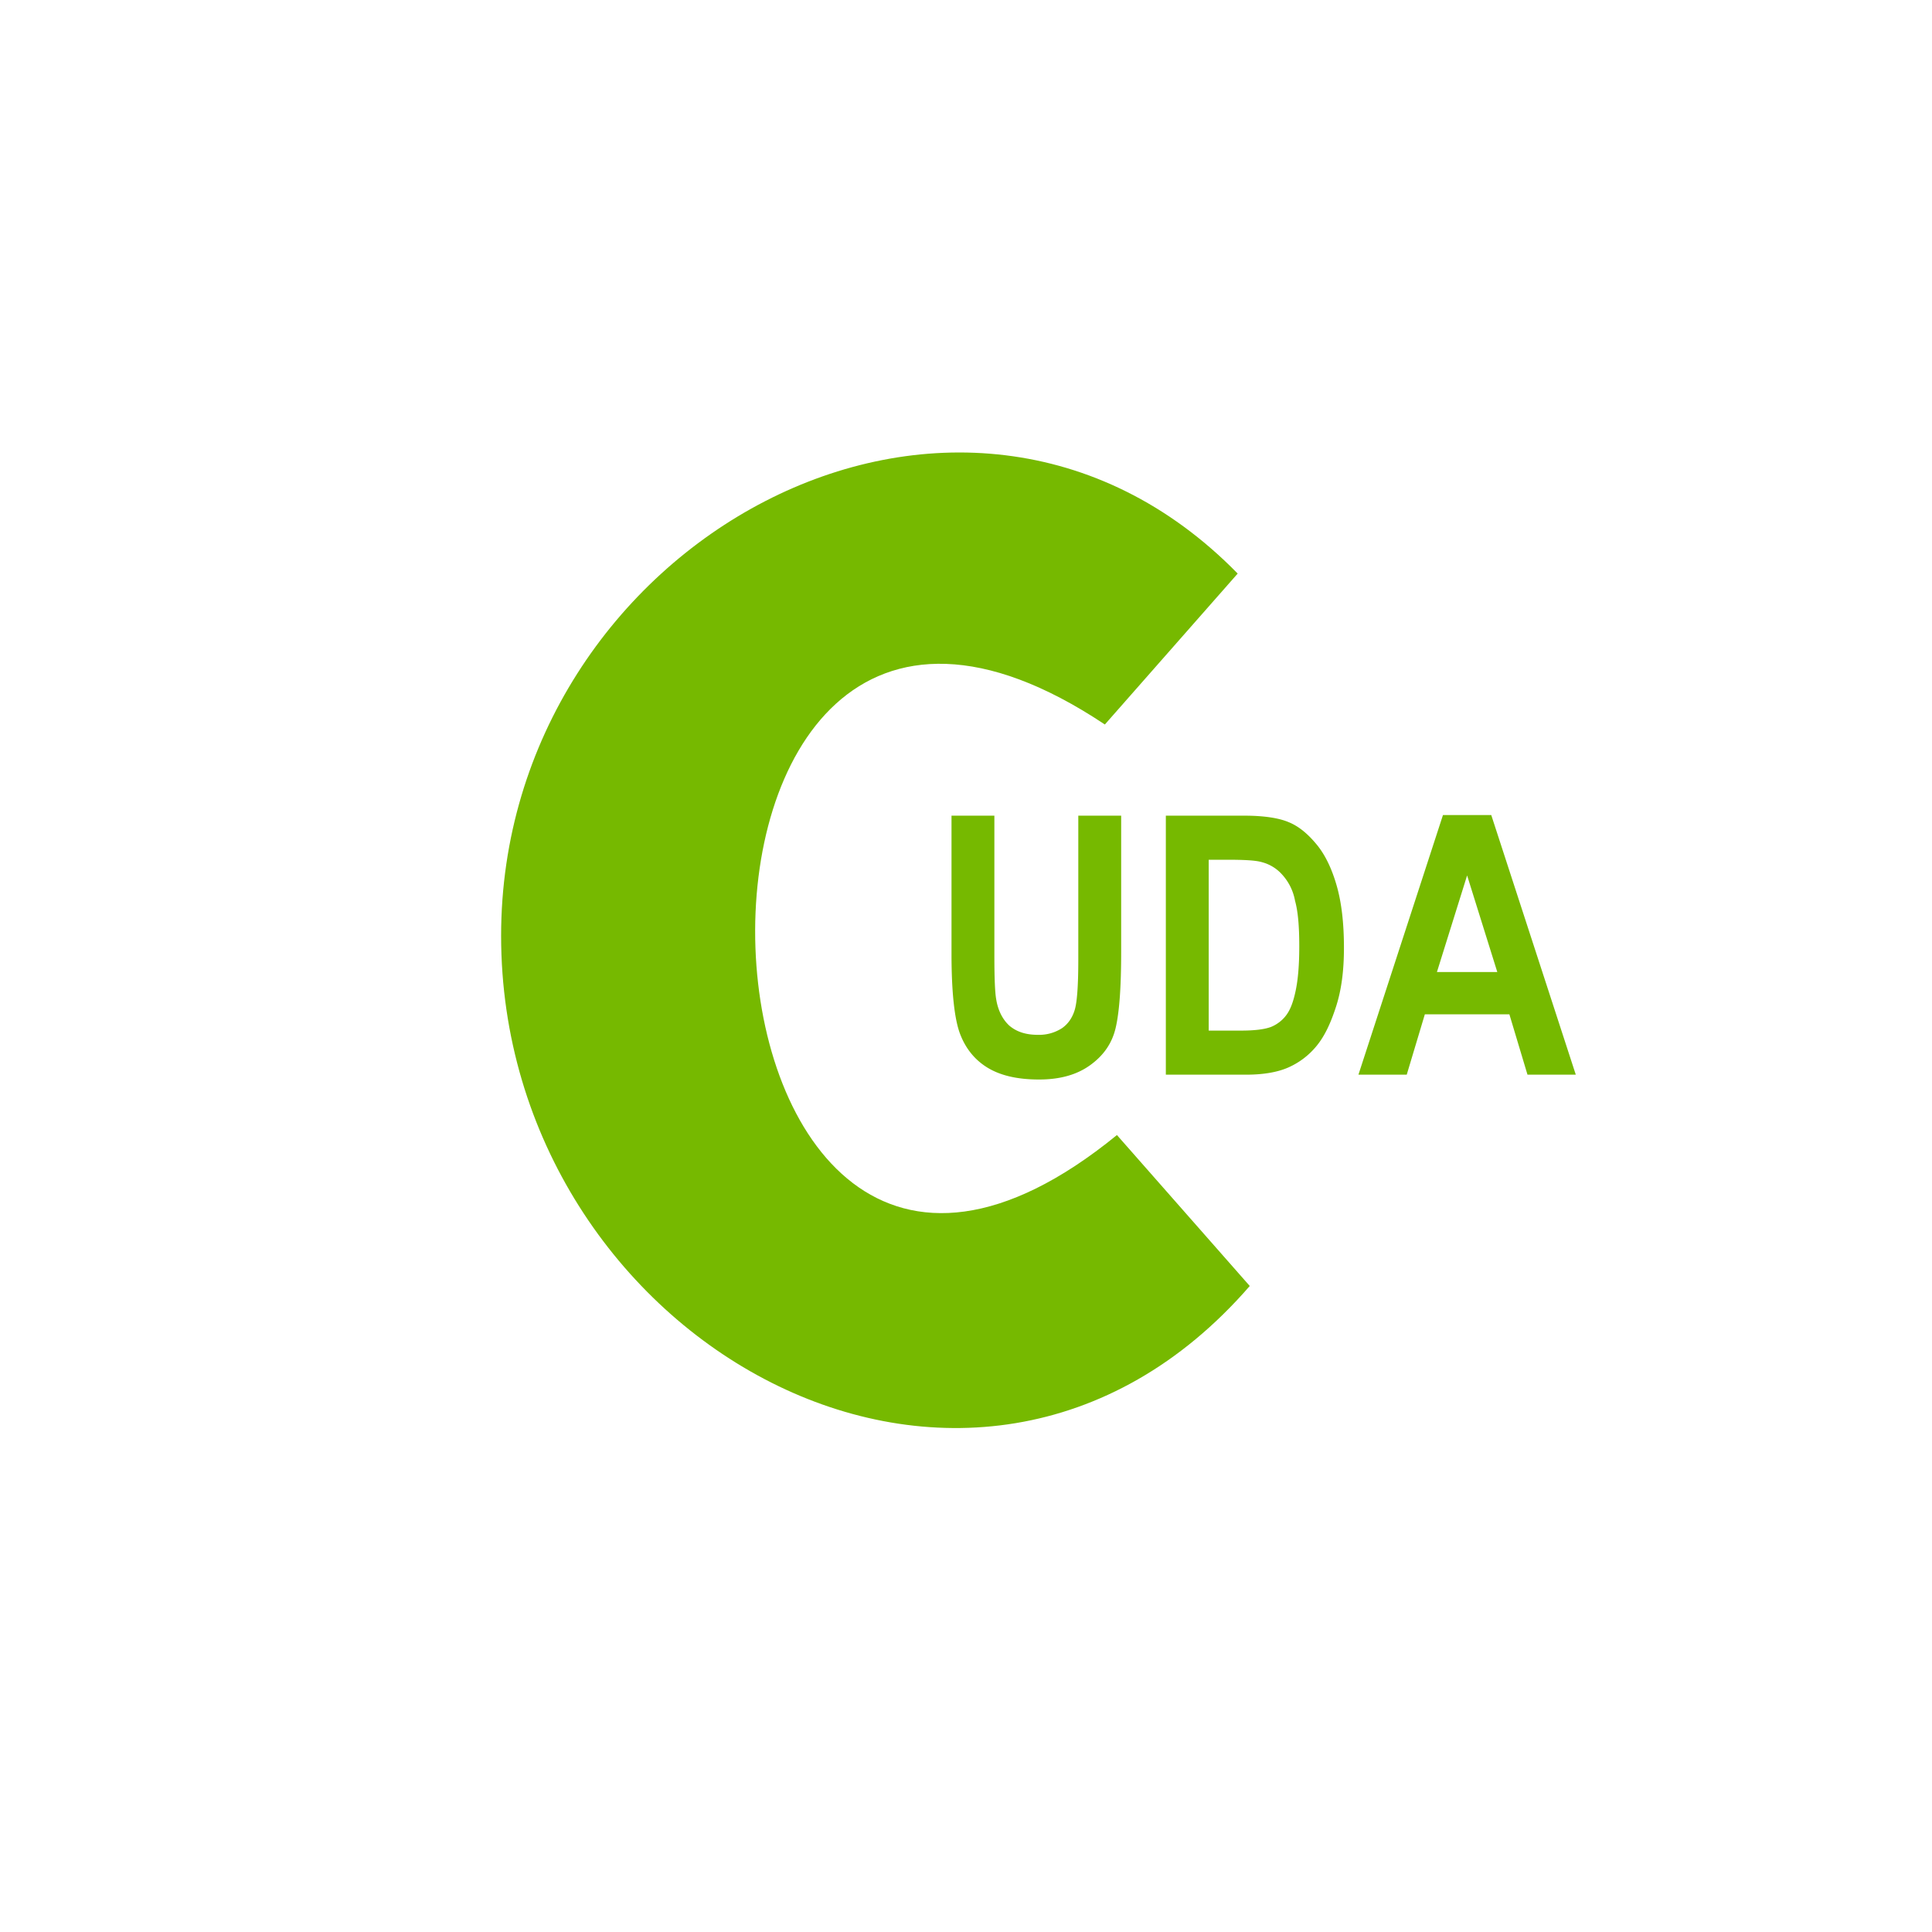 <svg xmlns="http://www.w3.org/2000/svg" style="fill: #a074c4;" viewBox="0 0 32 32"><path fill="#76b900" d="M8.3 15.5c0-6.5 7.6-10.7 12.2-6L18.3 12c-8.1-5.4-7.4 13 .2 6.8l2.2 2.5c-4.6 5.3-12.4.9-12.4-5.8zm17.8 2.3h-.8l-.3-1h-1.4l-.3 1h-.8l1.4-4.3h.8l1.4 4.3zm-1.3-1.7l-.5-1.6-.5 1.6h1z"/><path fill="#76b900" d="M15.76 13.51h.71v2.33c0 .36.01.6.03.71.03.19.11.34.22.44.12.1.27.15.47.15a.7.7 0 00.4-.11c.1-.07.17-.17.21-.3s.06-.41.06-.84v-2.38h.71v2.26c0 .58-.03.99-.09 1.25s-.2.46-.42.62-.5.24-.85.24c-.37 0-.65-.07-.86-.2s-.36-.32-.45-.56-.14-.68-.14-1.32v-2.29zm3.55 0h1.3c.33 0 .58.04.74.11.17.07.32.2.46.37s.25.4.33.68.12.62.12 1.03c0 .37-.04.69-.13.97s-.19.49-.32.65-.29.28-.47.36c-.18.08-.42.12-.7.12h-1.33v-4.29zm.71.72v2.84h.53c.23 0 .39-.02.5-.06.1-.04.19-.11.25-.19.07-.09.12-.22.16-.41.04-.19.06-.43.06-.74 0-.32-.02-.57-.07-.75a.87.87 0 00-.21-.43.676.676 0 00-.34-.21c-.1-.03-.29-.04-.58-.04h-.3z"/></svg>